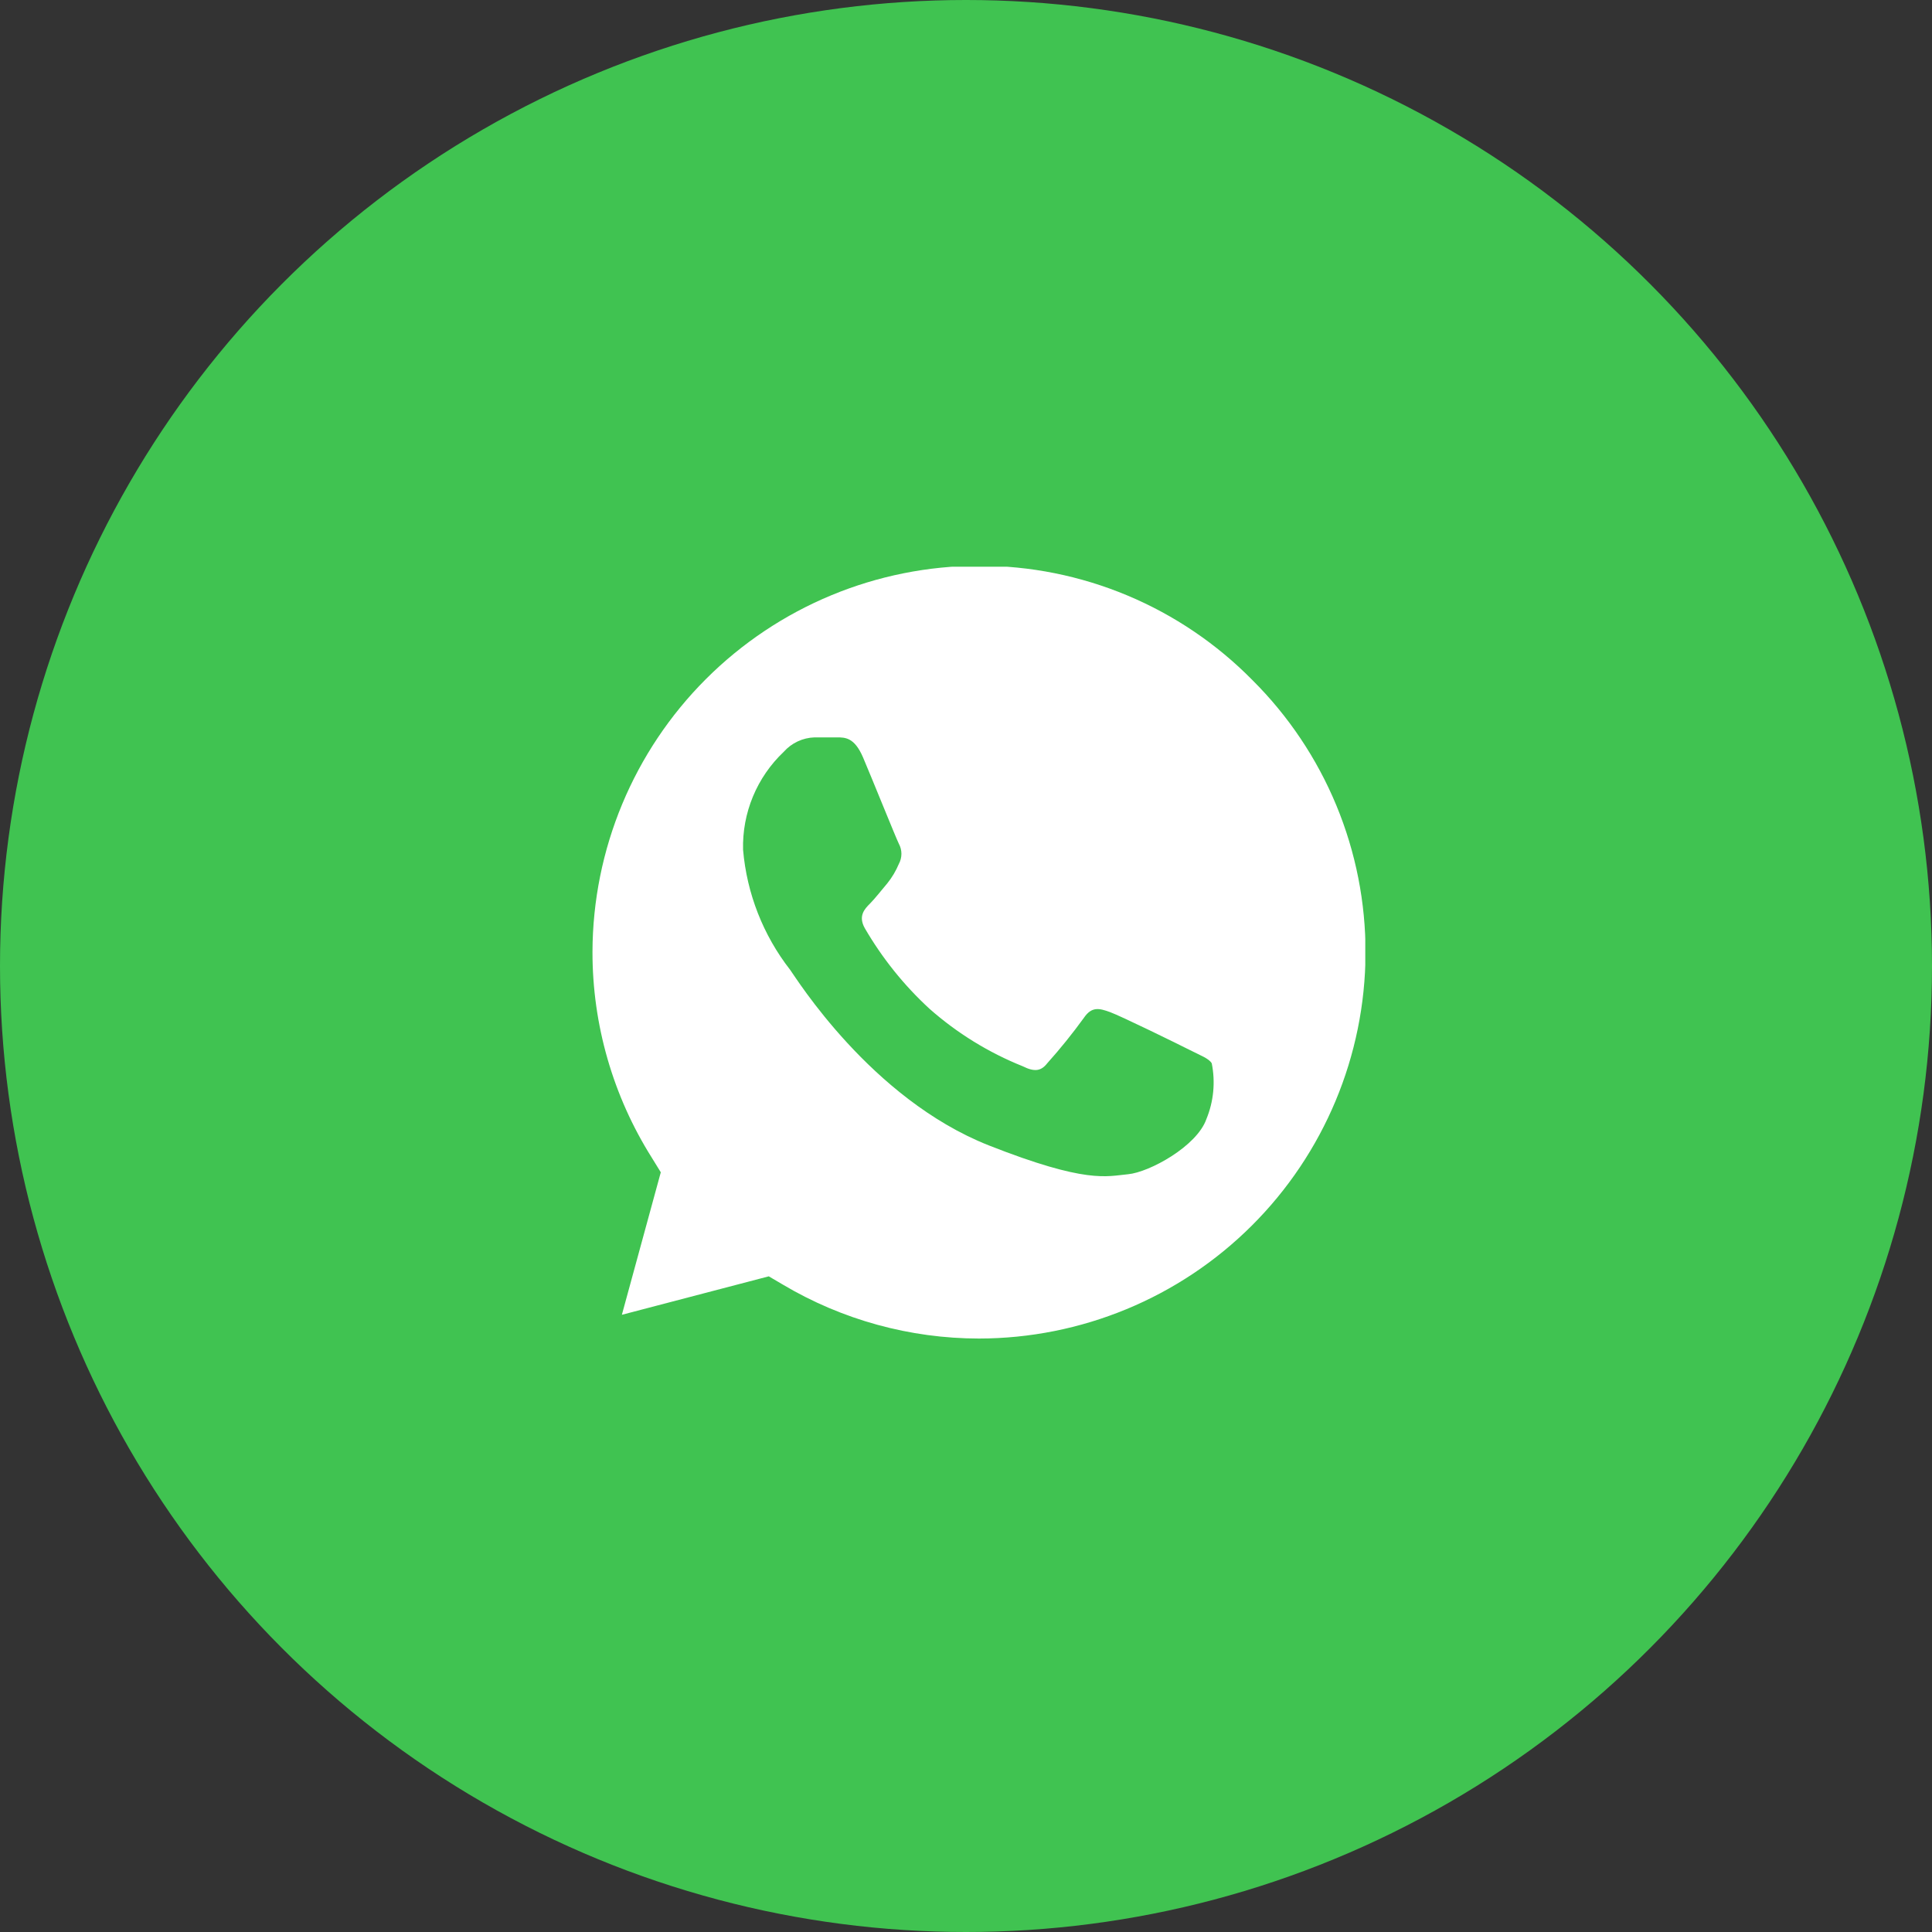 <svg width="75" height="75" viewBox="0 0 75 75" fill="none" xmlns="http://www.w3.org/2000/svg">
<rect x="0" y="0" width="75" height="75" fill="#333333" stroke="none"/>
<circle cx="37.5" cy="37.5" r="37.5" fill="#40C351"/>
<g clip-path="url(#clip0_1_16)">
<path fill-rule="evenodd" clip-rule="evenodd" d="M48.618 26.401C47.233 24.994 45.582 23.877 43.76 23.114C41.939 22.352 39.984 21.96 38.01 21.962C34.034 21.967 30.222 23.547 27.408 26.357C24.595 29.167 23.01 32.977 23 36.953C22.997 39.778 23.795 42.546 25.3 44.937L25.652 45.508L24.141 51.04L29.844 49.547L30.395 49.871C32.697 51.237 35.324 51.959 38 51.962C41.97 51.959 45.778 50.385 48.59 47.583C51.403 44.781 52.992 40.98 53.01 37.01C53.016 35.039 52.631 33.086 51.877 31.265C51.123 29.444 50.015 27.791 48.618 26.401ZM46.831 43.445C46.46 44.5 44.616 45.508 43.789 45.584C42.962 45.66 42.192 45.964 38.38 44.462C33.798 42.646 30.899 37.951 30.671 37.646C29.625 36.303 28.991 34.685 28.846 32.989C28.827 32.279 28.958 31.574 29.23 30.919C29.502 30.264 29.909 29.674 30.424 29.186C30.575 29.016 30.759 28.878 30.965 28.782C31.171 28.685 31.394 28.632 31.622 28.625H32.487C32.81 28.625 33.171 28.625 33.504 29.405C33.837 30.184 34.778 32.523 34.892 32.751C34.958 32.872 34.993 33.008 34.993 33.145C34.993 33.283 34.958 33.419 34.892 33.54C34.779 33.81 34.628 34.063 34.445 34.291C34.217 34.557 33.97 34.88 33.77 35.08C33.57 35.279 33.304 35.555 33.57 36.03C34.245 37.193 35.091 38.248 36.08 39.158C37.15 40.104 38.375 40.86 39.702 41.392C40.158 41.62 40.414 41.582 40.652 41.278C41.158 40.714 41.634 40.123 42.078 39.51C42.382 39.063 42.677 39.139 43.095 39.291C43.513 39.443 45.728 40.527 46.175 40.755C46.622 40.983 46.926 41.087 47.04 41.278C47.186 42.005 47.114 42.759 46.831 43.445Z" fill="white"/>
</g>
<defs>
<clipPath id="clip0_1_16">
<rect width="30" height="30" fill="white" transform="translate(23 22)"/>
</clipPath>
</defs>
</svg>
